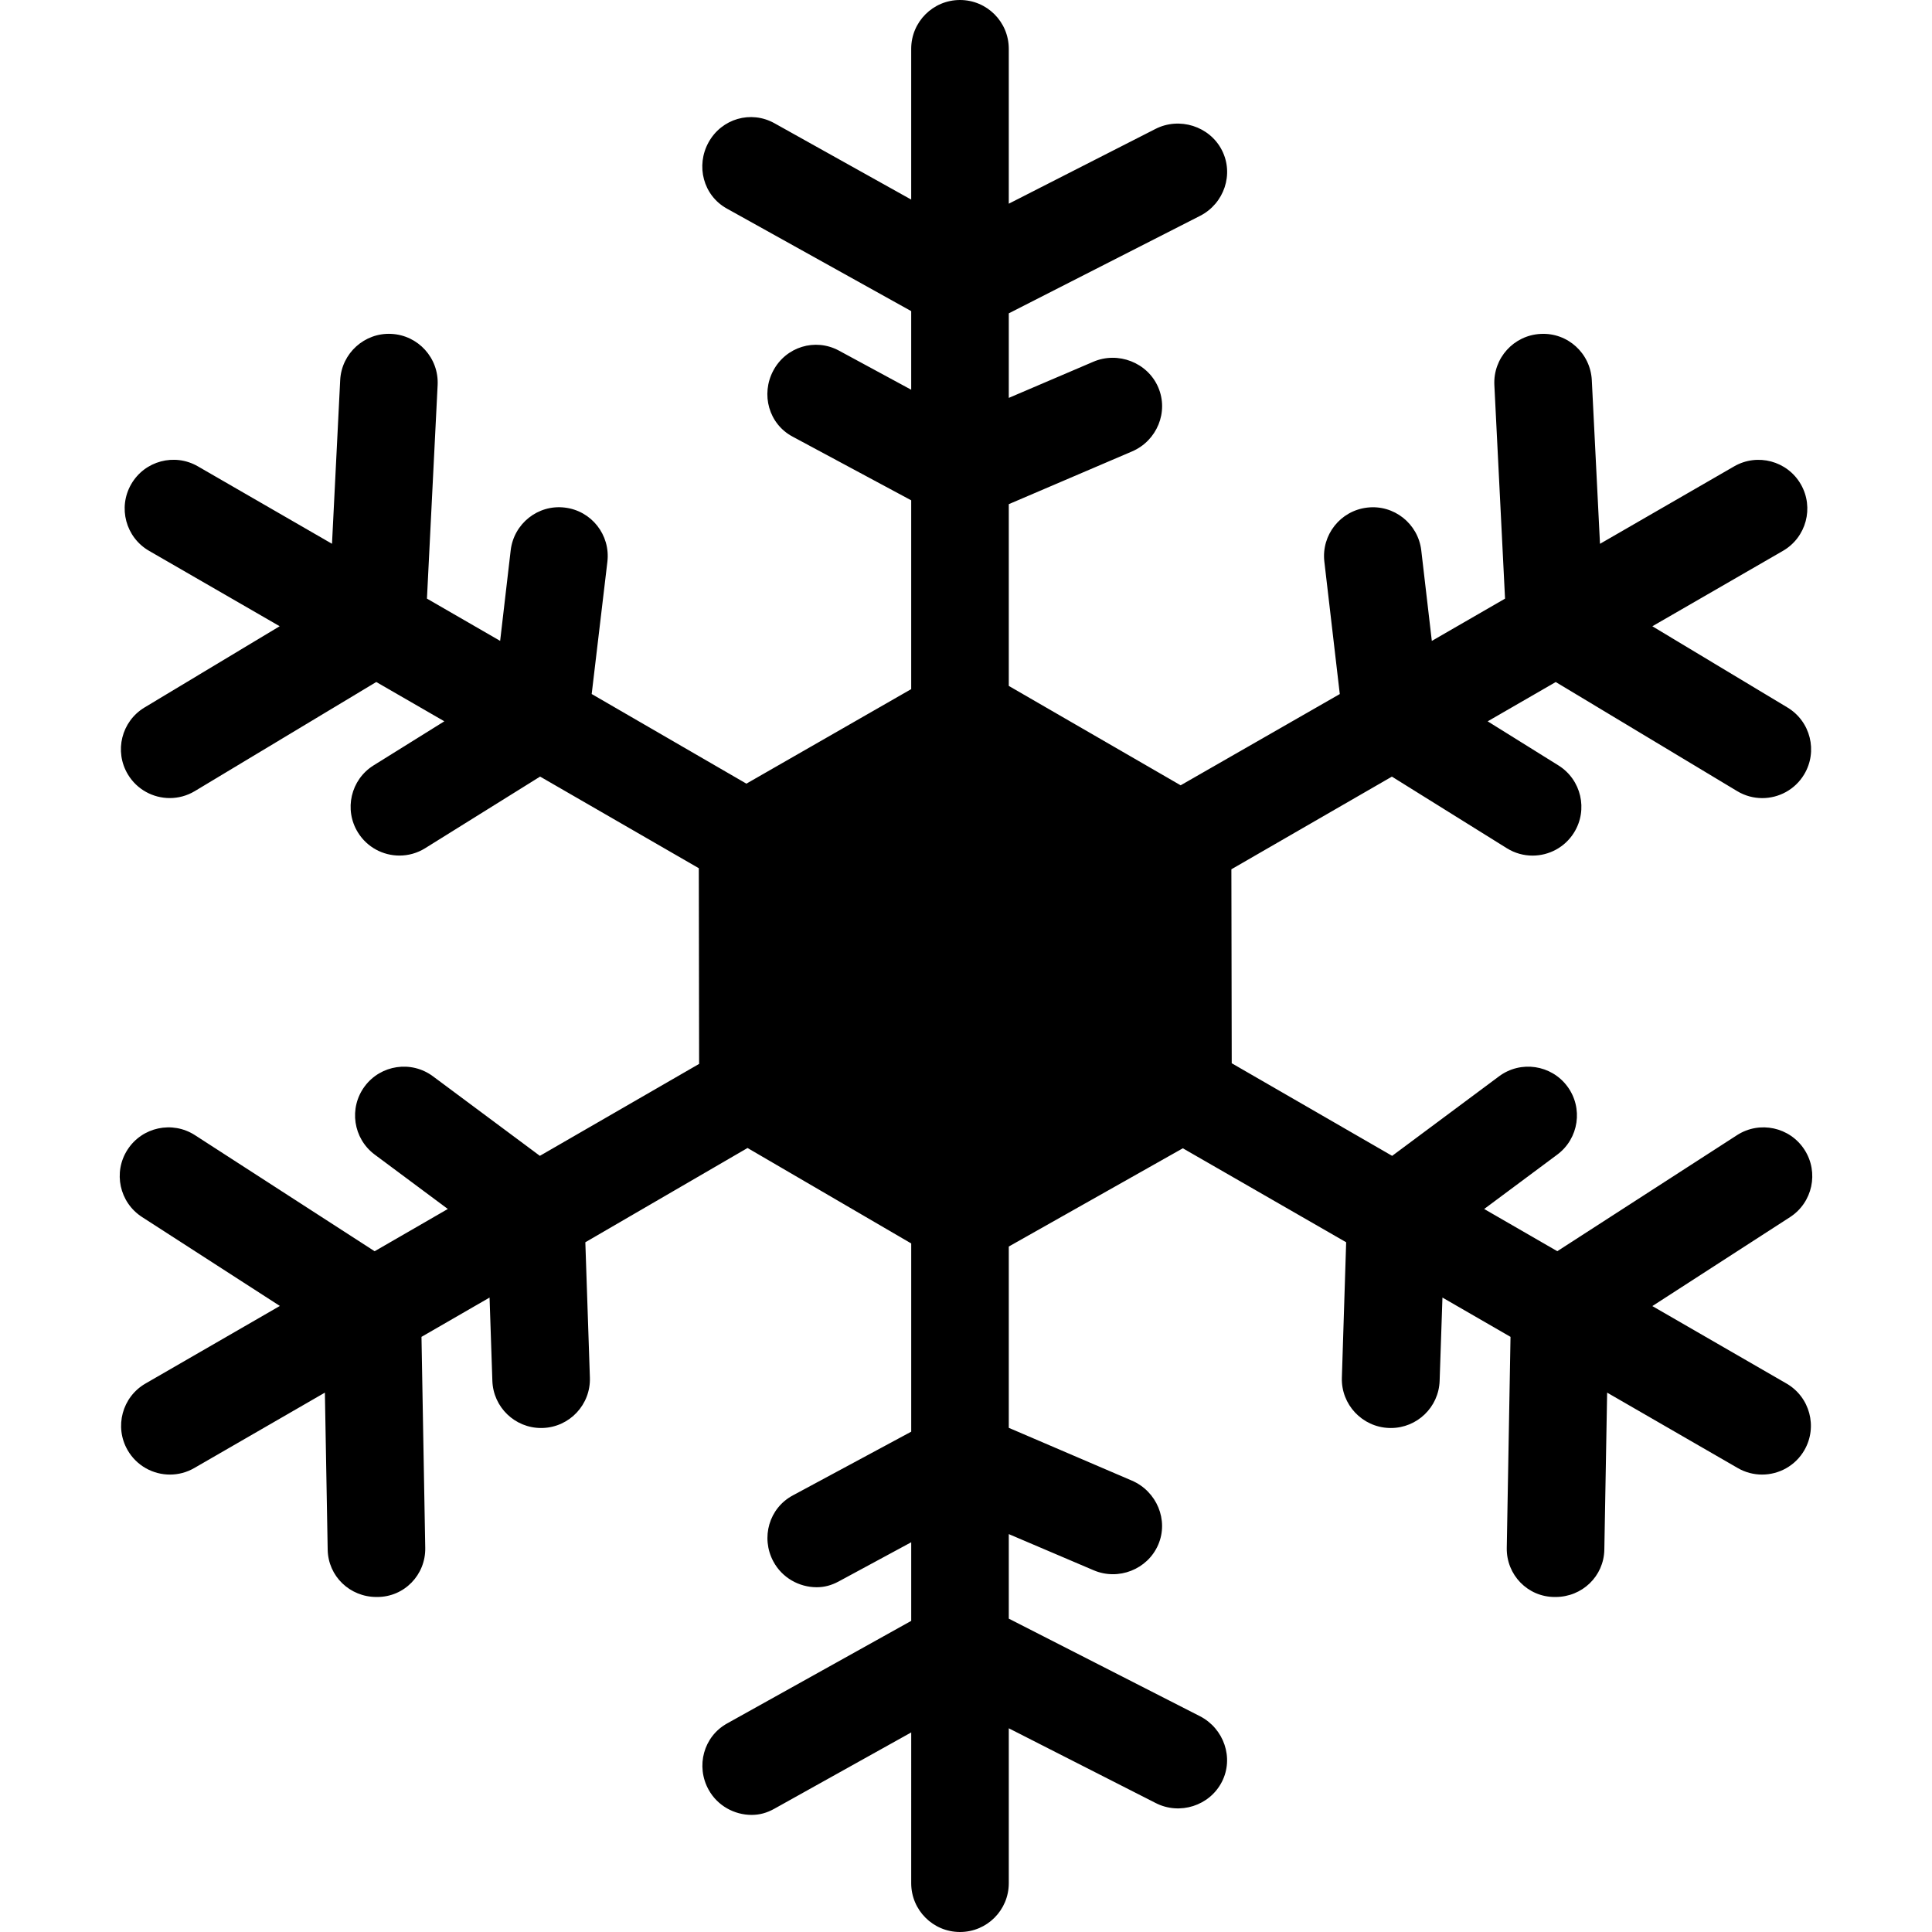 <?xml version="1.0" encoding="iso-8859-1"?>
<!-- Uploaded to: SVG Repo, www.svgrepo.com, Generator: SVG Repo Mixer Tools -->
<!DOCTYPE svg PUBLIC "-//W3C//DTD SVG 1.1//EN" "http://www.w3.org/Graphics/SVG/1.1/DTD/svg11.dtd">
<svg fill="#000000" height="800px" width="800px" version="1.1" id="Capa_1" xmlns="http://www.w3.org/2000/svg" xmlns:xlink="http://www.w3.org/1999/xlink" 
	 viewBox="0 0 297 297" xml:space="preserve">
<path d="M274.634,212.686l-20.625-11.907l21.156-13.668c3.479-2.247,4.478-6.893,2.23-10.372c-2.247-3.48-6.891-4.482-10.369-2.236
	l-27.63,17.839l-11.238-6.488l11.238-8.362c3.322-2.473,4.012-7.171,1.539-10.494c-2.472-3.321-7.171-4.014-10.494-1.539
	l-16.432,12.227l-24.66-14.237l-0.054-29.817l24.677-14.246l17.665,11.006c1.233,0.77,2.605,1.136,3.959,1.136
	c2.504,0,4.951-1.253,6.372-3.535c2.19-3.516,1.116-8.141-2.399-10.331l-10.874-6.775l10.464-6.042l27.89,16.771
	c1.21,0.728,2.542,1.073,3.858,1.073c2.545,0,5.027-1.296,6.435-3.636c2.135-3.55,0.987-8.158-2.563-10.293l-20.77-12.488
	l20.074-11.59c3.587-2.071,4.816-6.658,2.745-10.245c-2.071-3.587-6.66-4.813-10.245-2.745l-20.623,11.906l-1.258-25.153
	c-0.207-4.136-3.71-7.341-7.865-7.115c-4.137,0.206-7.322,3.728-7.115,7.865l1.642,32.831l-11.256,6.498l-1.622-13.912
	c-0.479-4.114-4.209-7.073-8.317-6.581c-4.114,0.479-7.062,4.203-6.581,8.317l2.372,20.345l-24.464,14.027l-26.419-15.277V77.504
	l18.972-8.117c3.803-1.642,5.638-6.056,3.996-9.858c-1.641-3.801-6.177-5.554-9.983-3.913l-12.985,5.551V48.17l29.42-14.995
	c3.686-1.889,5.226-6.409,3.336-10.095c-1.89-3.686-6.534-5.143-10.22-3.253l-22.537,11.487V7.5c0-4.143-3.357-7.5-7.5-7.5
	c-4.143,0-7.5,3.357-7.5,7.5v23.182L119.043,18.94c-3.622-2.01-8.103-0.697-10.111,2.927c-2.007,3.624-0.821,8.188,2.802,10.194
	l28.342,15.767v12.084l-11.137-6.028c-3.655-1.95-8.115-0.566-10.063,3.088c-1.95,3.654-0.692,8.197,2.963,10.147l18.237,9.793
	v29.024l-25.335,14.532l-23.783-13.779l2.414-20.343c0.48-4.114-2.445-7.839-6.559-8.318c-4.109-0.494-7.828,2.466-8.308,6.58
	L76.886,98.52l-11.252-6.498l1.642-32.831c0.207-4.137-2.978-7.658-7.116-7.864c-4.113-0.213-7.658,2.979-7.864,7.116l-1.258,25.151
	L30.415,71.687c-3.59-2.071-8.175-0.843-10.245,2.745c-2.071,3.587-0.842,8.174,2.745,10.245l20.077,11.591l-20.77,12.488
	c-3.55,2.135-4.697,6.743-2.562,10.293c1.407,2.34,3.89,3.636,6.434,3.636c1.316,0,2.649-0.347,3.858-1.073l27.889-16.77
	l10.465,6.041l-10.873,6.775c-3.516,2.19-4.59,6.815-2.399,10.331c1.421,2.282,3.868,3.535,6.372,3.535
	c1.354,0,2.726-0.366,3.959-1.136l17.663-11.006l24.397,14.086l0.047,30.082l-24.481,14.134l-16.433-12.226
	c-3.322-2.471-8.019-1.782-10.494,1.541c-2.473,3.323-1.782,8.021,1.541,10.494l11.236,8.359l-11.252,6.497l-27.616-17.842
	c-3.478-2.245-8.121-1.255-10.369,2.225c-2.248,3.48-1.249,8.11,2.231,10.358l21.187,13.669l-20.657,11.927
	c-3.587,2.071-4.816,6.658-2.745,10.245c1.389,2.406,3.91,3.751,6.502,3.751c1.272,0,2.563-0.324,3.743-1.006l20.077-11.592
	l0.43,24.139c0.073,4.097,3.416,7.275,7.496,7.275c0.045,0,0.091,0,0.136,0c4.142,0,7.44-3.4,7.366-7.541l-0.578-32.446
	l10.465-6.042l0.431,12.805c0.137,4.055,3.466,7.248,7.491,7.248c0.085,0,0.172-0.001,0.257-0.004
	c4.14-0.14,7.383-3.608,7.244-7.748l-0.7-20.801l24.935-14.492l25.162,14.674v28.937l-18.196,9.793
	c-3.655,1.949-4.955,6.492-3.005,10.146c1.35,2.531,3.984,3.973,6.666,3.973c1.191,0,2.253-0.285,3.377-0.885l11.158-6.028v12.084
	l-28.3,15.767c-3.623,2.007-4.85,6.57-2.844,10.194c1.369,2.472,3.97,3.867,6.609,3.867c1.229,0,2.33-0.303,3.481-0.94
	l21.054-11.741V289.5c0,4.143,3.357,7.5,7.5,7.5c4.143,0,7.5-3.357,7.5-7.5v-23.815l22.579,11.487
	c3.685,1.891,8.29,0.434,10.178-3.253c1.89-3.685,0.309-8.206-3.378-10.095l-29.379-14.995v-12.996l13.027,5.551
	c3.804,1.642,8.3-0.11,9.942-3.913c1.642-3.803-0.235-8.217-4.038-9.858l-18.931-8.117v-27.871l26.756-15.102l25.107,14.447
	l-0.659,20.801c-0.139,4.14,3.125,7.608,7.265,7.748c0.086,0.003,0.181,0.004,0.267,0.004c4.025,0,7.36-3.194,7.496-7.248
	l0.433-12.805l10.464,6.041l-0.577,32.447c-0.073,4.141,3.224,7.541,7.366,7.541c0.046,0,0.091,0,0.137,0
	c4.08,0,7.423-3.18,7.496-7.275l0.431-24.139l20.075,11.591c1.182,0.682,2.471,1.006,3.743,1.006c2.592,0,5.113-1.345,6.502-3.751
	C279.45,219.345,278.221,214.758,274.634,212.686z"/>
</svg>